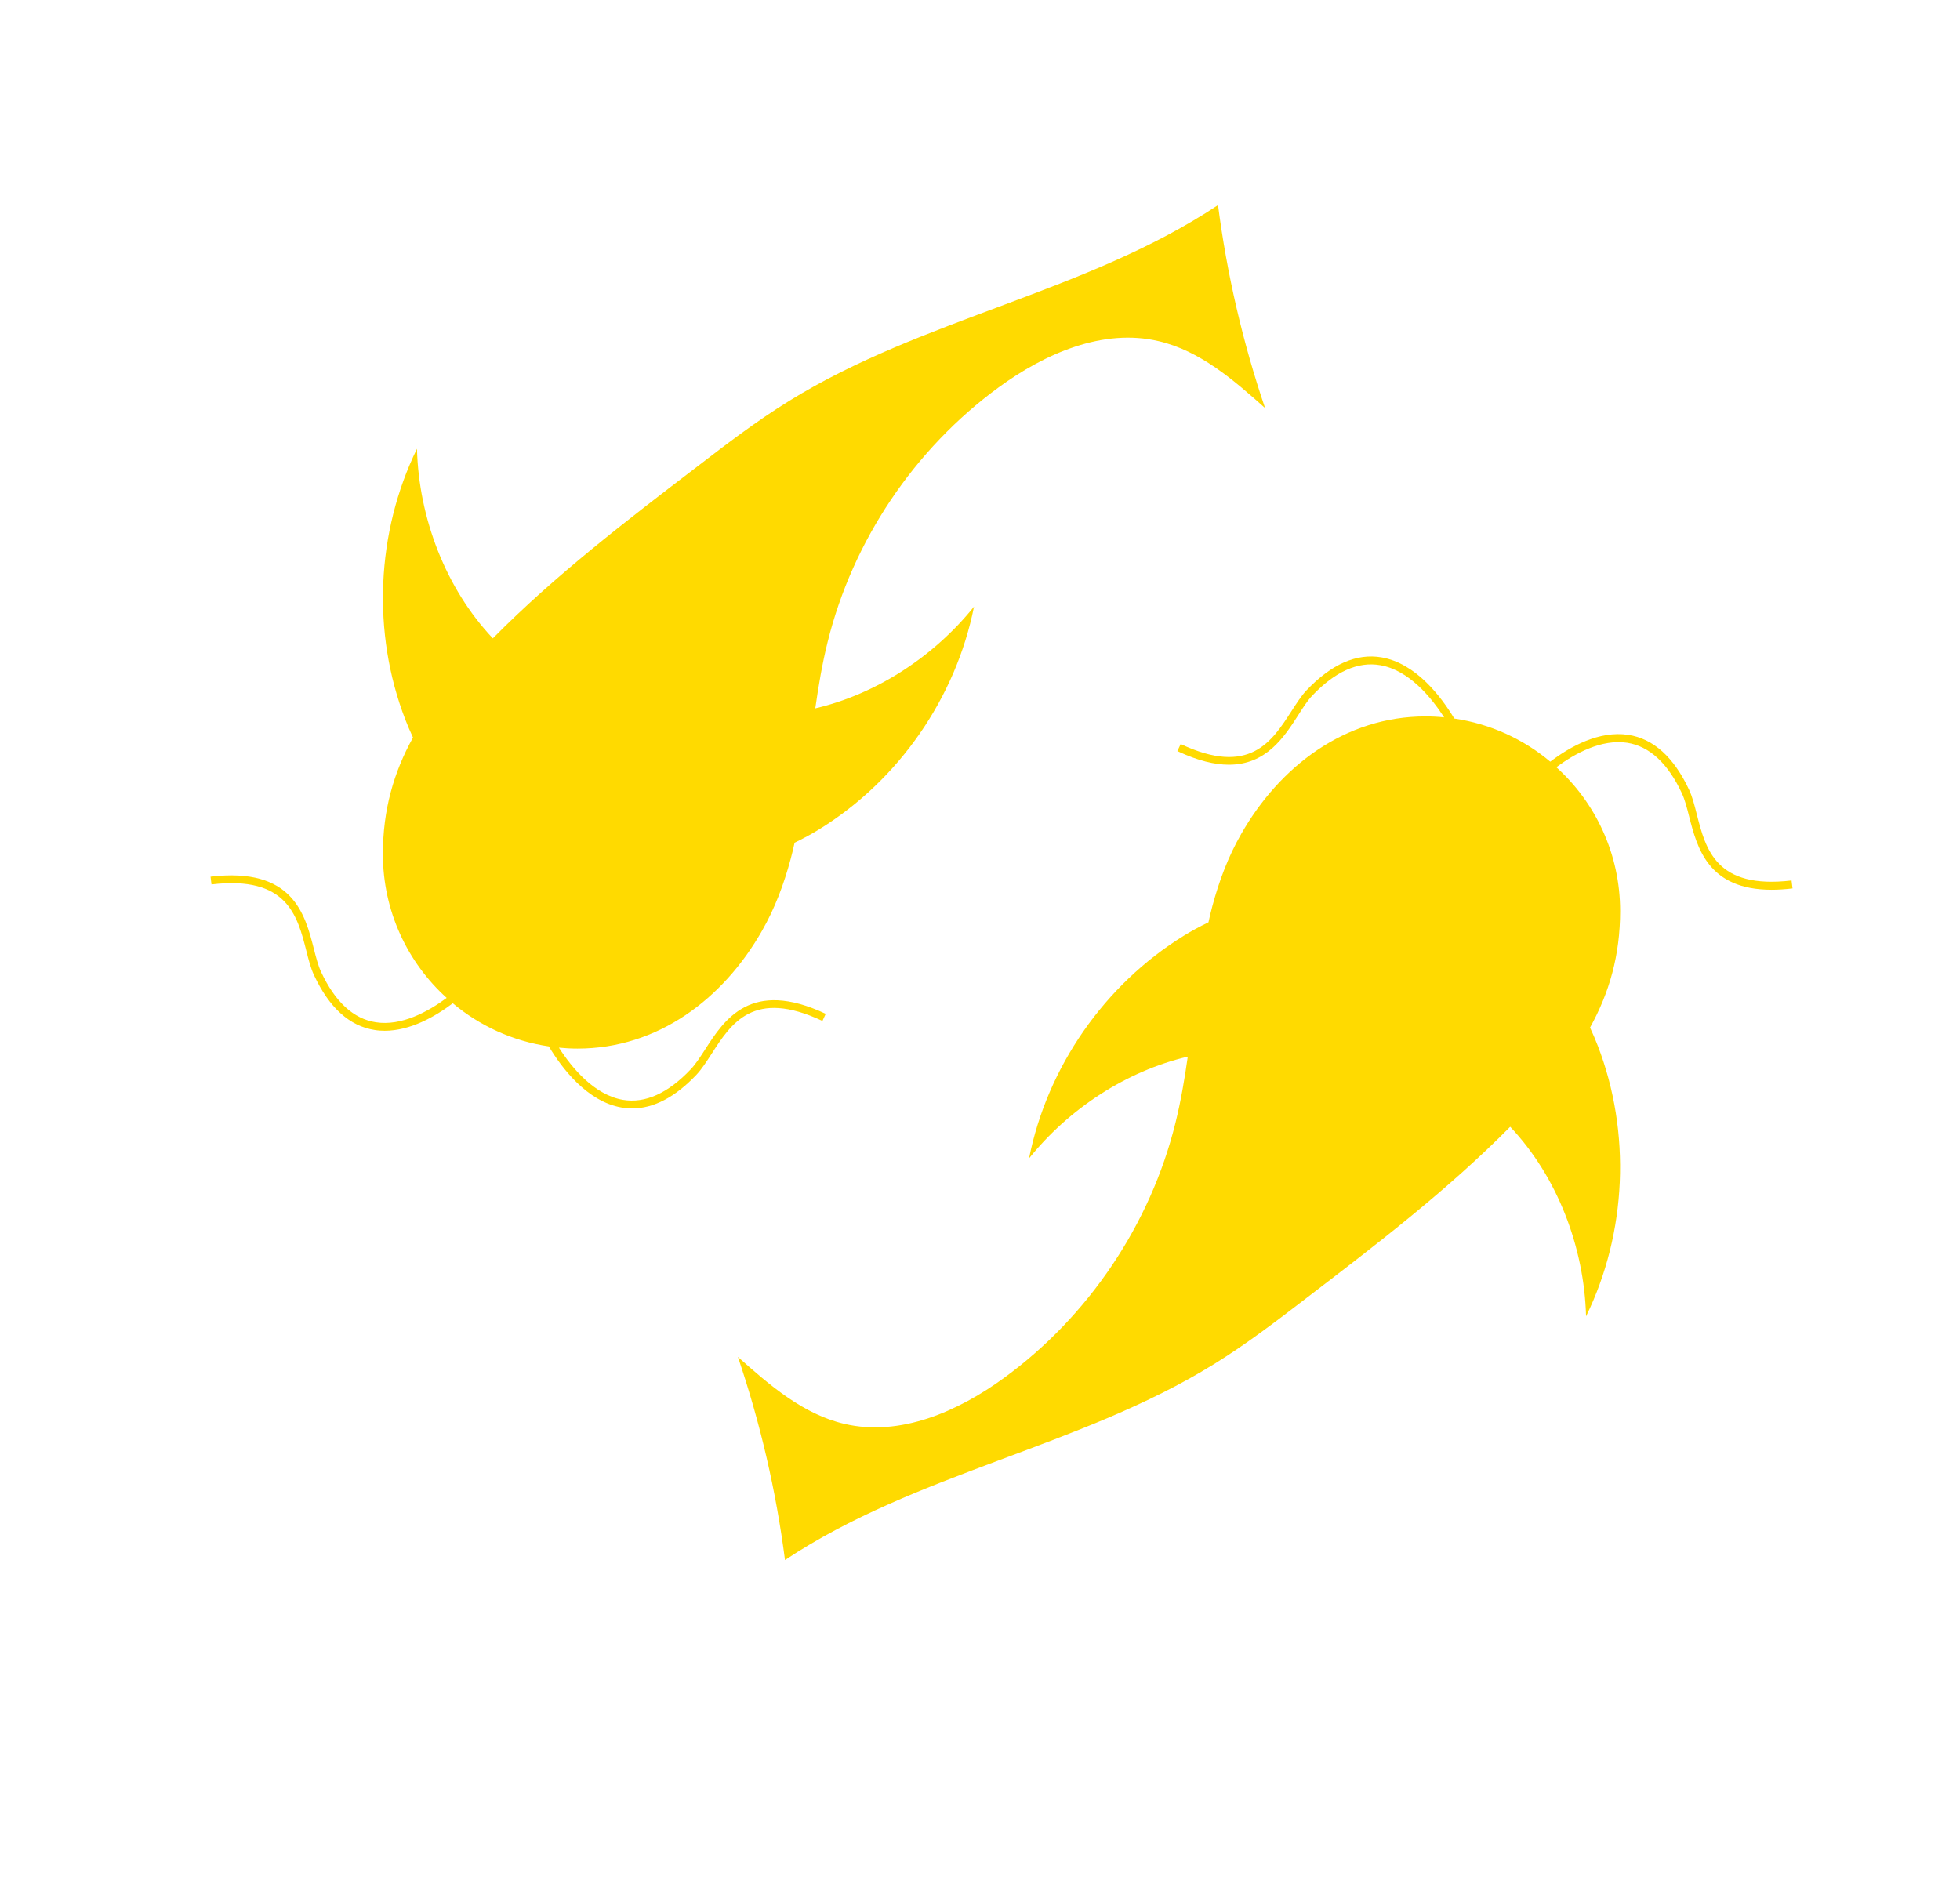 <?xml version="1.0" encoding="UTF-8"?>
<svg id="Camada_16" data-name="Camada 16" xmlns="http://www.w3.org/2000/svg" viewBox="0 0 537.14 518">
  <defs>
    <style>
      .cls-1 {
        fill: #ffda00;
        stroke-width: 0px;
      }
    </style>
  </defs>
  <path class="cls-1" d="M346.72,111.86c-8.67-7.73-17.86-15.72-29.17-18.35-15.27-3.6-31.16,3.38-43.84,12.64-23.11,16.88-40.03,42.04-46.9,69.82-1.48,5.95-2.51,12.06-3.38,18.18,16.83-3.94,32.55-14.26,43.5-27.88-4.97,24.99-20.69,47.63-42.36,60.99-1.84,1.14-4.2,2.46-6.81,3.71-.32,1.52-.69,3.02-1.09,4.52-1.84,6.83-4.3,13.45-7.86,19.66-10.6,18.61-28.5,32.25-50.54,32.25-1.71,0-3.43-.09-5.1-.26,3.55,5.55,9.7,12.96,17.54,14.31,6.08,1.03,12.36-1.78,18.61-8.4,1.31-1.37,2.55-3.3,3.88-5.35,5.29-8.22,12.53-19.51,33.09-9.83l-.9,1.95c-18.89-8.89-24.99.64-30.39,9.04-1.39,2.14-2.68,4.15-4.11,5.68-5.83,6.17-11.76,9.27-17.67,9.27-.96,0-1.93-.09-2.89-.26-9.44-1.63-16.38-10.82-19.92-16.75-9.94-1.46-18.97-5.65-26.32-11.82-4.82,3.64-11.63,7.54-18.67,7.54-.9,0-1.82-.06-2.72-.21-6.87-1.05-12.49-6.1-16.66-15.06-.88-1.88-1.48-4.22-2.1-6.68-2.46-9.68-5.29-20.62-25.98-18.16l-.26-2.12c22.57-2.7,25.89,10.28,28.31,19.77.6,2.36,1.18,4.58,1.97,6.3,3.85,8.25,8.91,12.91,15.03,13.83,7.02,1.09,14.28-2.89,19.4-6.68-10.73-9.7-17.48-23.79-17.48-39.43,0-12.08,2.96-22.4,8.25-31.93-.84-1.8-1.56-3.51-2.12-4.97-9.17-23.75-7.97-51.31,3.21-74.18.49,19,7.9,38.33,20.79,51.96,17.07-17.26,36.49-32.15,55.81-46.92,8.25-6.34,16.53-12.68,25.38-18.14,36.69-22.74,81.62-29.77,117.55-53.69,2.44,18.93,6.77,37.61,12.91,55.68Z"/>
  <path class="cls-1" d="M491.22,243.51c-2.06.24-3.94.36-5.7.36-17.48,0-20.41-11.52-22.62-20.13-.6-2.38-1.18-4.6-1.97-6.3-3.85-8.27-8.91-12.91-15.01-13.86-7.02-1.05-14.26,2.89-19.4,6.7,10.73,9.7,17.48,23.77,17.48,39.43,0,12.08-2.96,22.4-8.25,31.93.84,1.8,1.56,3.51,2.12,4.97,9.17,23.75,7.97,51.31-3.21,74.18-.49-19-7.9-38.33-20.79-51.96-17.07,17.26-36.49,32.15-55.81,46.92-8.25,6.34-16.53,12.68-25.38,18.14-36.69,22.74-81.62,29.77-117.55,53.69-2.44-18.93-6.77-37.61-12.91-55.68,8.67,7.73,17.86,15.72,29.17,18.35,15.27,3.6,31.16-3.38,43.84-12.64,23.11-16.88,40.03-42.04,46.9-69.82,1.48-5.95,2.51-12.06,3.38-18.18-16.83,3.94-32.55,14.26-43.5,27.88,4.97-24.99,20.69-47.63,42.36-60.99,1.84-1.14,4.2-2.46,6.81-3.71.32-1.52.69-3.02,1.09-4.52,1.84-6.83,4.3-13.45,7.86-19.66,10.6-18.61,28.5-32.25,50.54-32.25,1.71,0,3.43.09,5.1.26-3.58-5.55-9.7-12.98-17.54-14.31-6.1-1.07-12.38,1.78-18.63,8.37-1.31,1.37-2.55,3.32-3.85,5.38-3.85,5.98-8.72,13.53-18.97,13.53-3.85,0-8.5-1.07-14.13-3.73l.92-1.93c18.87,8.87,24.97-.64,30.37-9.04,1.39-2.14,2.68-4.18,4.11-5.68,6.79-7.17,13.71-10.22,20.56-9.04,9.47,1.63,16.38,10.84,19.94,16.77,9.92,1.46,18.95,5.65,26.3,11.82,5.44-4.13,13.41-8.57,21.39-7.35,6.87,1.05,12.49,6.12,16.66,15.06.88,1.88,1.48,4.22,2.1,6.68,2.46,9.68,5.27,20.62,25.98,18.18l.26,2.12Z"/>
</svg>